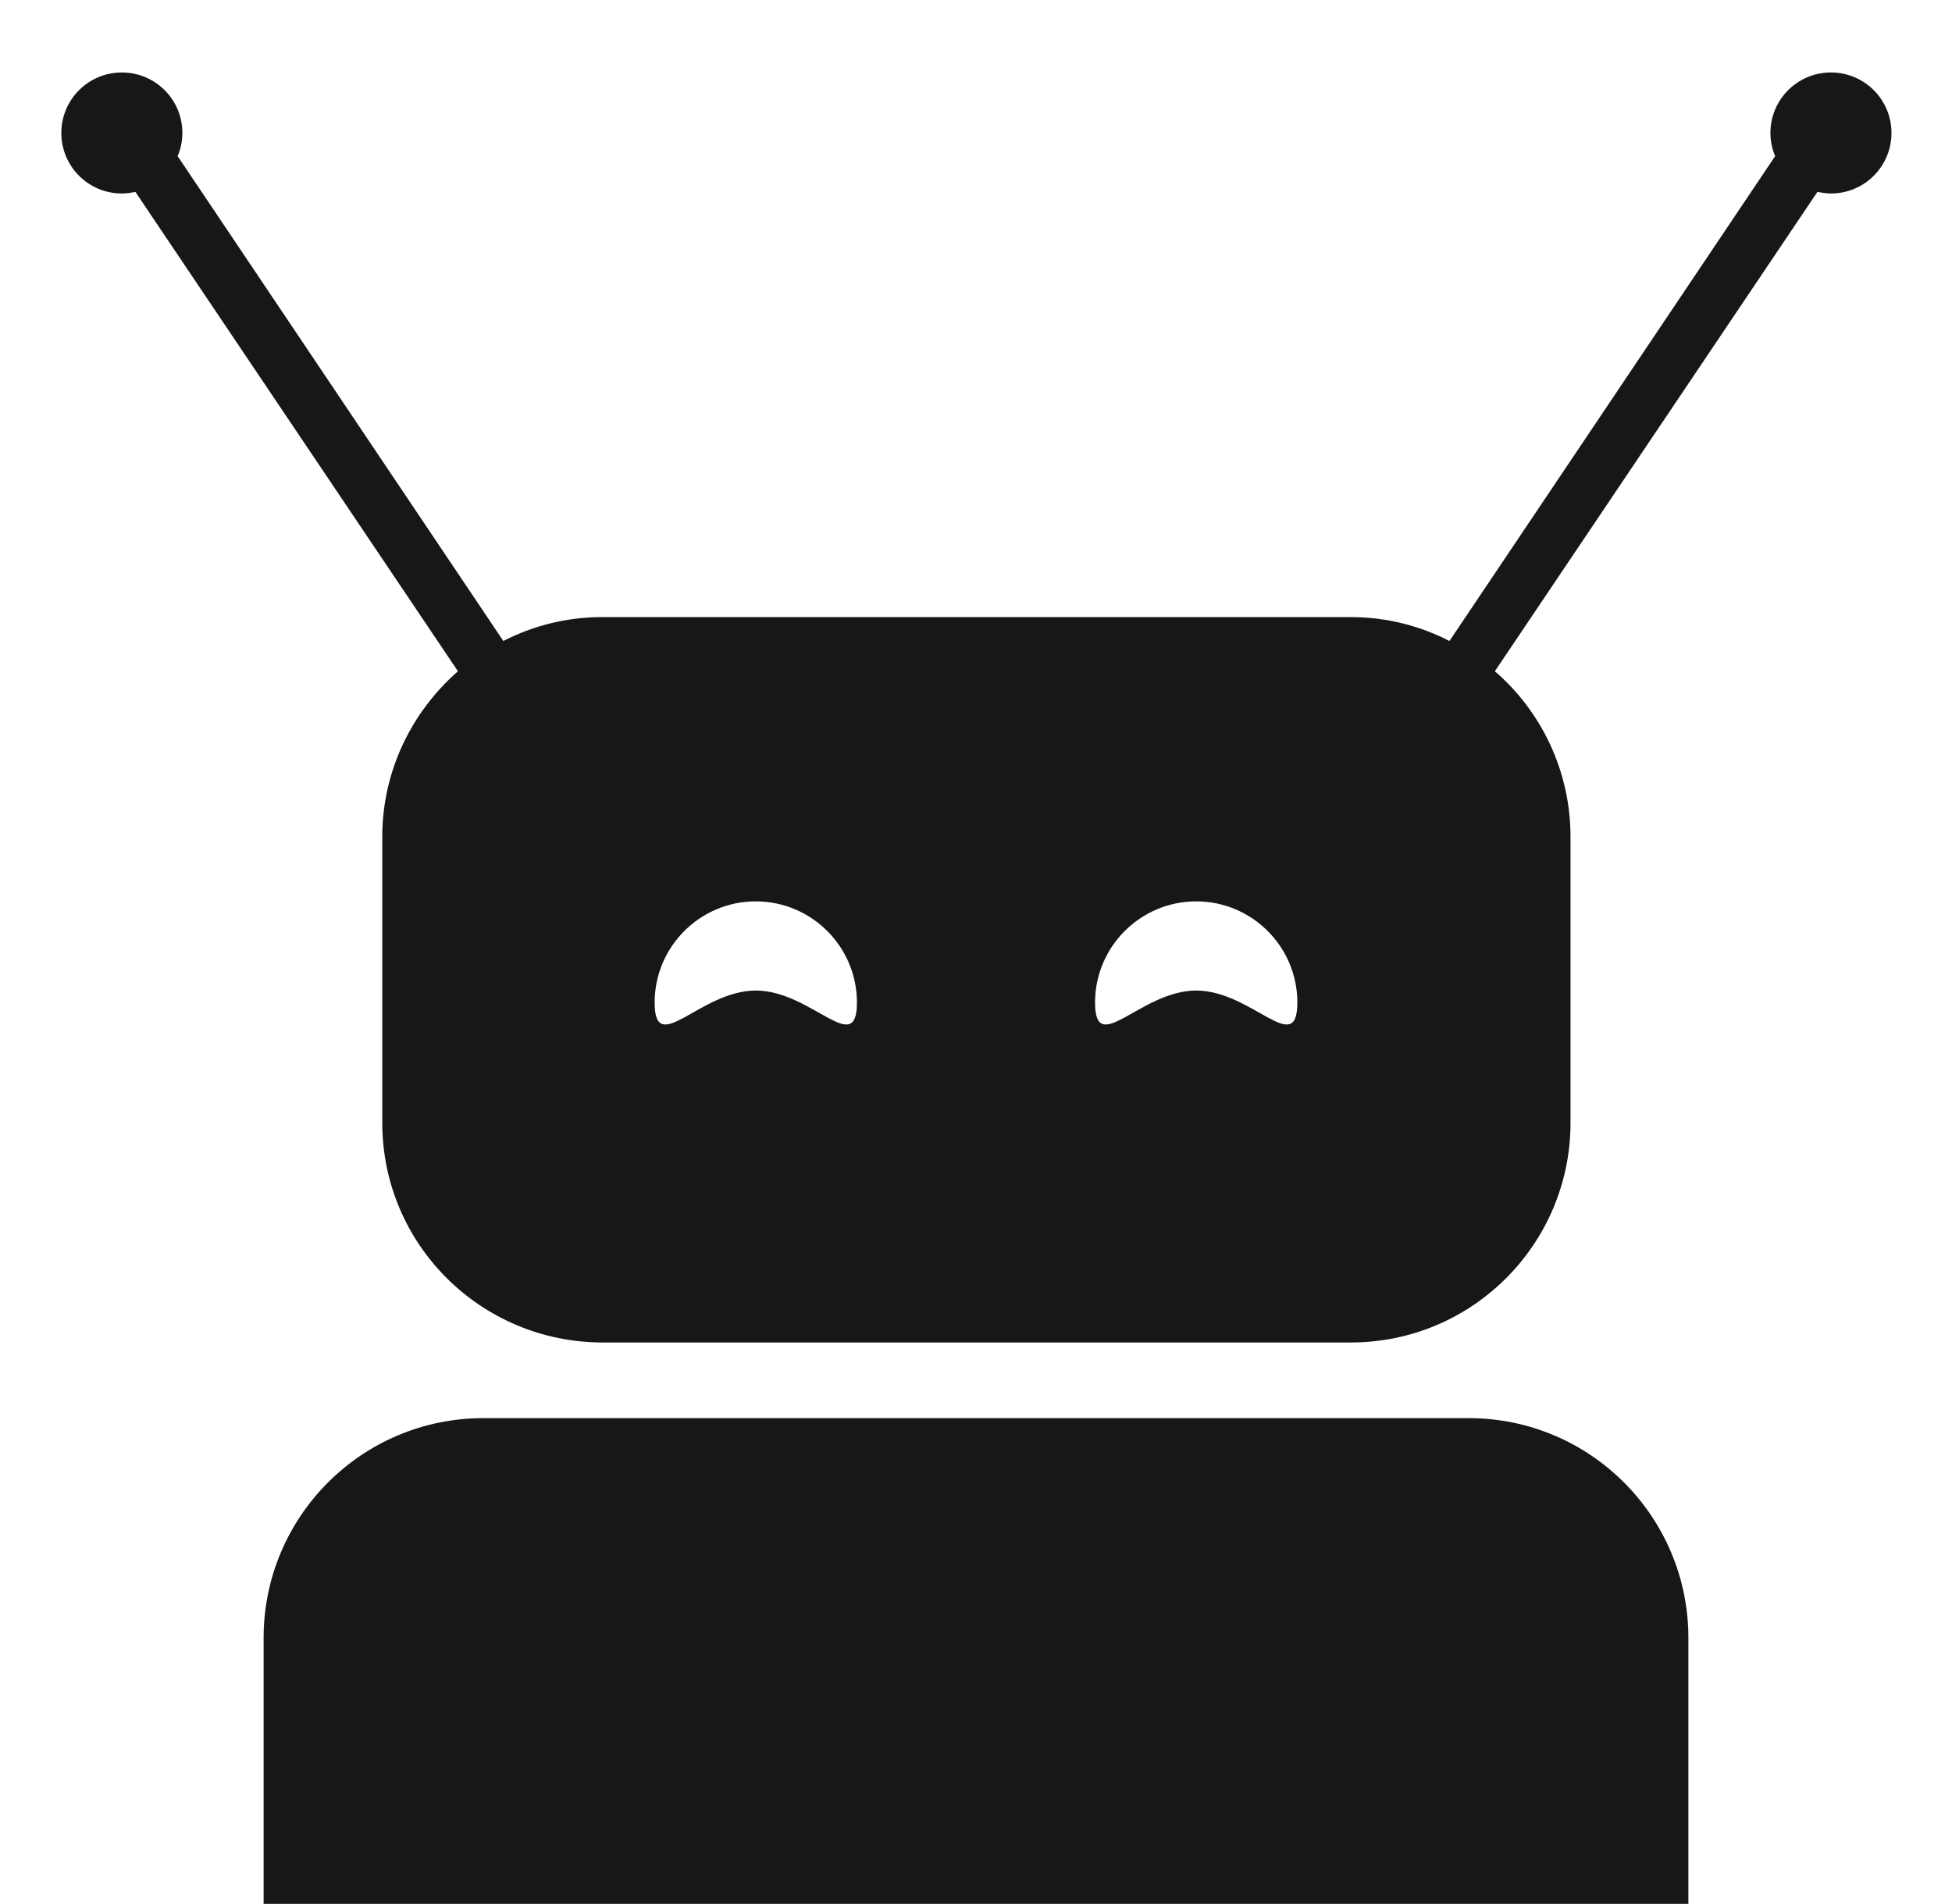 <?xml version="1.0" encoding="utf-8"?>
<!-- Generator: Adobe Illustrator 28.3.0, SVG Export Plug-In . SVG Version: 6.00 Build 0)  -->
<svg version="1.1" id="Layer_1" xmlns="http://www.w3.org/2000/svg" xmlns:xlink="http://www.w3.org/1999/xlink" x="0px" y="0px"
	 viewBox="0 0 245.1 239.1" style="enable-background:new 0 0 245.1 239.1;" xml:space="preserve">
<style type="text/css">
	.st0{fill:#17171A;}
	.st1{display:none;fill:none;stroke:#17171A;stroke-width:2;stroke-miterlimit:10;}
	.st2{fill:none;}
</style>
<g id="_x31_">
</g>
<path class="st0" d="M184.4,178.1h-61.8h-0.1H60.7c-15.3,0-27.6,12.4-27.6,27.6v36.2h89.4h0.1H212v-36.2
	C212,190.5,199.7,178.1,184.4,178.1z"/>
<path class="st0" d="M229.9,9.1c-4.2,0-7.6,3.4-7.6,7.6c0,1,0.2,2,0.6,2.9L182,80.5c-3.7-1.9-7.9-3-12.4-3h-46.9h-0.1h-47
	c-4.5,0-8.7,1.1-12.4,3L22.3,19.6c0.4-0.9,0.6-1.9,0.6-2.9c0-4.2-3.4-7.6-7.6-7.6s-7.6,3.4-7.6,7.6s3.4,7.6,7.6,7.6
	c0.6,0,1.2-0.1,1.7-0.2l40.5,60.2c-5.8,5.1-9.5,12.5-9.5,20.8V141c0,15.3,12.4,27.6,27.7,27.6h46.9h0.1h46.9
	c15.3,0,27.6-12.4,27.6-27.6v-35.9c0-8.3-3.7-15.8-9.5-20.8l40.5-60.2c0.6,0.1,1.1,0.2,1.7,0.2c4.2,0,7.6-3.4,7.6-7.6
	S234.1,9.1,229.9,9.1z M94.9,124.4c-7,0-12.7,8.5-12.7,1.5s5.7-12.7,12.7-12.7s12.7,5.7,12.7,12.7
	C107.6,132.9,101.9,124.4,94.9,124.4z M150.2,124.4c-7,0-12.7,8.5-12.7,1.5s5.7-12.7,12.7-12.7s12.7,5.7,12.7,12.7
	C162.9,132.9,157.2,124.4,150.2,124.4z"/>
<path class="st1" d="M15.5,13.4c7.1,0,7.1,6,14.3,6c7.1,0,7.1-6,14.3-6s7.1,6,14.3,6c7.1,0,7.1-6,14.3-6c7.1,0,7.1,6,14.3,6
	s7.1-6,14.3-6s7.1,6,14.3,6c7.1,0,7.1-6,14.3-6c7.1,0,7.1,6,14.3,6s7.1-6,14.3-6s7.1,6,14.3,6c7.1,0,7.1-6,14.3-6s7.1,6,14.3,6
	s7.1-6,14.3-6s7.1,6,14.3,6"/>
<path class="st2" d="M152.8,56.4H92.4c-5.4,0-9.8-4.4-9.8-9.8v-60.4c0-5.4,4.4-9.8,9.8-9.8h60.4c5.4,0,9.8,4.4,9.8,9.8v60.4
	C162.6,52,158.2,56.4,152.8,56.4z"/>
</svg>
